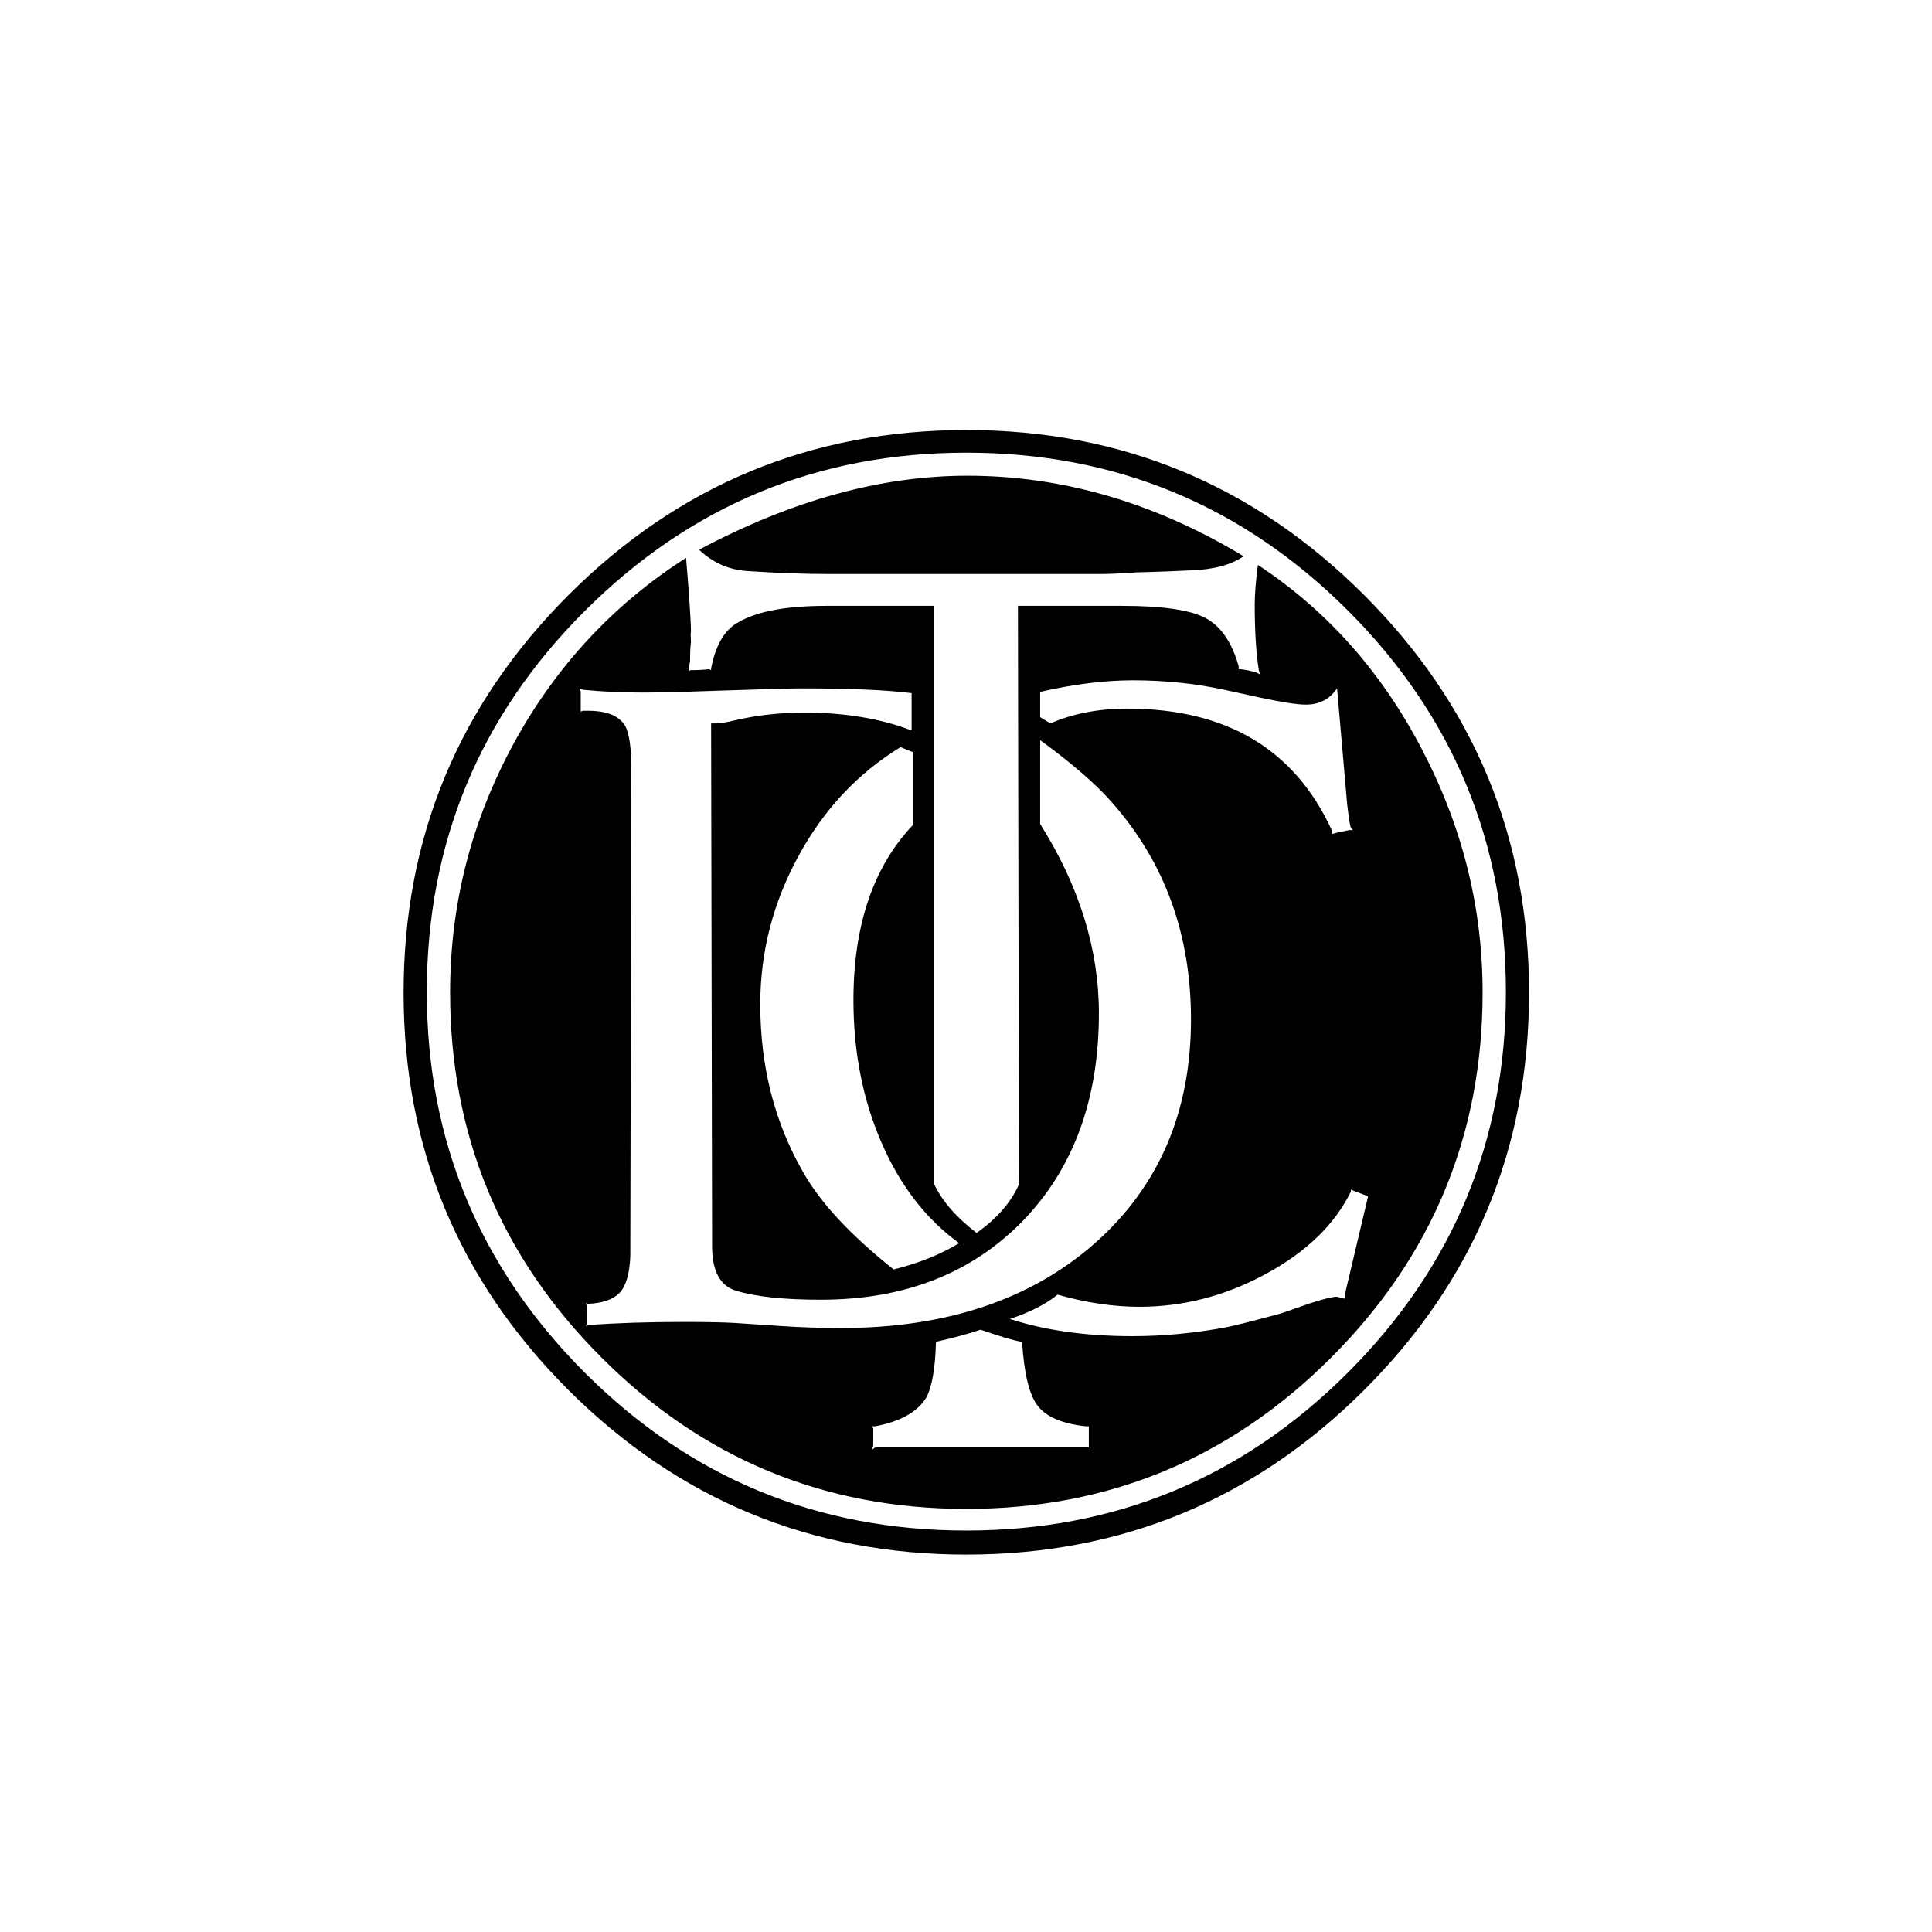 <?xml version="1.0" encoding="UTF-8"?><svg enable-background="new 0 0 90.709 90.709" height="90.709px" version="1.1" viewBox="0 0 90.709 90.709" width="90.709px" x="0px" xml:space="preserve" xmlns="http://www.w3.org/2000/svg" xmlns:xlink="http://www.w3.org/1999/xlink" y="0px">
<g id="surface1">
<path d="M 63.523 38.977 L 63.414 38.836 C 63.379 38.742 63.324 38.375 63.25 37.75 L 62.777 32.32 C 62.43 32.828 61.941 33.082 61.309 33.082 C 60.898 33.082 60.184 32.969 59.172 32.754 L 57.418 32.371 C 56.09 32.09 54.684 31.941 53.199 31.941 C 51.879 31.941 50.418 32.121 48.836 32.484 L 48.836 33.672 L 49.316 33.965 C 50.359 33.508 51.566 33.27 52.922 33.27 C 57.582 33.27 60.781 35.176 62.527 38.977 L 62.527 39.168 L 62.672 39.117 L 63.332 38.977 L 63.523 38.977 M 64.23 56.18 L 64.137 56.129 L 63.523 55.895 L 63.426 55.844 L 63.426 55.941 C 62.672 57.488 61.332 58.785 59.434 59.812 C 57.539 60.844 55.555 61.355 53.496 61.355 C 52.293 61.355 51.008 61.168 49.652 60.785 C 49.105 61.234 48.367 61.609 47.414 61.926 C 49.059 62.461 50.977 62.734 53.164 62.734 C 54.617 62.734 56.109 62.594 57.629 62.305 C 58.074 62.211 58.883 62.008 60.051 61.691 C 60.086 61.691 60.543 61.531 61.434 61.215 C 62.129 60.988 62.574 60.883 62.766 60.883 L 63.141 60.977 L 63.141 60.785 L 64.23 56.18 M 51.121 67.957 L 51.121 66.965 L 50.977 66.965 C 49.867 66.844 49.117 66.52 48.727 66.012 C 48.324 65.5 48.082 64.496 47.988 63.004 C 47.602 62.941 46.953 62.75 46.039 62.43 C 45.5 62.613 44.797 62.809 43.945 63 C 43.91 64.258 43.758 65.141 43.473 65.645 C 43.059 66.301 42.262 66.746 41.094 66.965 L 40.945 66.965 L 41 67.062 L 41 67.863 L 40.945 68.062 L 41.094 67.957 L 51.121 67.957 M 45.035 58.367 C 43.496 57.258 42.273 55.688 41.391 53.656 C 40.512 51.633 40.07 49.398 40.07 46.961 C 40.07 43.441 41 40.703 42.855 38.742 L 42.855 35.312 L 42.281 35.078 C 40.262 36.312 38.66 38.027 37.477 40.215 C 36.289 42.395 35.695 44.715 35.695 47.148 C 35.695 50.094 36.375 52.738 37.738 55.086 C 38.555 56.512 39.965 58.016 41.957 59.602 C 43.121 59.316 44.148 58.902 45.035 58.367 M 58.391 26.117 C 57.793 26.523 56.965 26.746 55.918 26.777 C 55.344 26.809 54.508 26.844 53.402 26.871 C 52.609 26.926 52.055 26.949 51.742 26.949 L 38.863 26.949 C 37.785 26.949 36.516 26.906 35.059 26.809 C 34.203 26.746 33.457 26.414 32.824 25.809 C 37.164 23.496 41.359 22.336 45.418 22.336 C 49.883 22.336 54.207 23.594 58.391 26.117 M 55.918 47.863 C 55.918 43.902 54.703 40.527 52.262 37.738 C 51.531 36.883 50.391 35.883 48.836 34.75 L 48.836 38.688 C 50.676 41.605 51.594 44.57 51.594 47.574 C 51.594 51.633 50.391 54.887 48 57.344 C 45.598 59.797 42.445 61.023 38.543 61.023 C 36.805 61.023 35.48 60.883 34.566 60.602 C 33.812 60.379 33.434 59.684 33.434 58.512 L 33.387 33.965 L 33.625 33.965 C 33.812 33.965 34.105 33.914 34.52 33.816 C 35.523 33.582 36.605 33.457 37.766 33.457 C 39.68 33.457 41.359 33.742 42.801 34.297 L 42.801 32.543 C 41.598 32.391 39.871 32.32 37.625 32.32 C 37.184 32.32 35.816 32.355 33.535 32.434 C 32.023 32.488 30.891 32.516 30.16 32.516 C 29.148 32.516 28.215 32.469 27.359 32.383 L 27.215 32.32 L 27.266 32.465 L 27.266 33.414 L 27.359 33.371 L 27.598 33.371 C 28.484 33.371 29.066 33.602 29.355 34.086 C 29.543 34.426 29.641 35.113 29.641 36.125 L 29.594 58.984 C 29.559 59.805 29.395 60.371 29.094 60.695 C 28.793 61.008 28.297 61.188 27.598 61.215 L 27.5 61.168 L 27.551 61.309 L 27.551 62.164 L 27.5 62.258 L 27.645 62.211 C 28.945 62.113 30.441 62.066 32.156 62.066 C 33.234 62.066 34.012 62.086 34.484 62.113 L 36.672 62.258 C 37.656 62.324 38.594 62.352 39.48 62.352 C 44.418 62.352 48.395 61.023 51.41 58.367 C 54.41 55.707 55.918 52.207 55.918 47.863 M 69.609 46.594 C 69.609 53.285 67.238 58.996 62.504 63.734 C 57.766 68.477 52.055 70.844 45.367 70.844 C 38.684 70.844 32.977 68.477 28.238 63.734 C 23.5 58.996 21.133 53.285 21.133 46.594 C 21.133 42.477 22.121 38.586 24.102 34.938 C 26.082 31.297 28.785 28.383 32.211 26.191 C 32.363 28 32.441 29.172 32.441 29.707 C 32.422 29.676 32.422 29.82 32.441 30.141 C 32.406 30.426 32.398 30.723 32.398 31.035 L 32.348 31.375 L 32.348 31.52 L 32.398 31.465 C 32.742 31.465 33.039 31.449 33.297 31.418 L 33.387 31.469 L 33.387 31.375 C 33.578 30.395 33.938 29.719 34.465 29.34 C 35.344 28.738 36.785 28.445 38.785 28.445 L 43.867 28.445 L 43.867 55.609 C 44.242 56.402 44.902 57.16 45.852 57.887 C 46.797 57.219 47.461 56.465 47.84 55.609 L 47.793 28.445 L 52.691 28.445 C 54.559 28.445 55.852 28.629 56.586 29.008 C 57.316 29.391 57.832 30.141 58.156 31.277 L 58.156 31.418 L 58.246 31.418 L 58.578 31.469 L 58.961 31.562 L 59.152 31.66 L 59.102 31.469 C 58.977 30.68 58.91 29.645 58.91 28.383 C 58.91 27.906 58.961 27.285 59.059 26.523 C 62.293 28.652 64.852 31.527 66.75 35.16 C 68.652 38.789 69.609 42.598 69.609 46.594 M 70.703 46.578 C 70.703 39.582 68.223 33.602 63.285 28.664 C 58.336 23.723 52.371 21.254 45.371 21.254 C 38.398 21.254 32.434 23.723 27.477 28.664 C 22.52 33.602 20.039 39.582 20.039 46.578 C 20.039 53.547 22.516 59.5 27.453 64.445 C 32.398 69.387 38.371 71.859 45.371 71.859 C 52.371 71.859 58.336 69.387 63.285 64.445 C 68.223 59.5 70.703 53.547 70.703 46.578 M 71.789 46.613 C 71.789 53.902 69.211 60.113 64.043 65.27 C 58.883 70.414 52.656 72.988 45.371 72.988 C 38.086 72.988 31.859 70.414 26.695 65.27 C 21.531 60.113 18.949 53.902 18.949 46.613 C 18.949 39.324 21.531 33.098 26.695 27.934 C 31.859 22.773 38.086 20.191 45.371 20.191 C 52.656 20.191 58.883 22.773 64.043 27.934 C 69.211 33.098 71.789 39.324 71.789 46.613 " style=" stroke:none;fill-rule:nonzero;fill:rgb(0%,0%,0%);fill-opacity:1;"/>
</g>
</svg>